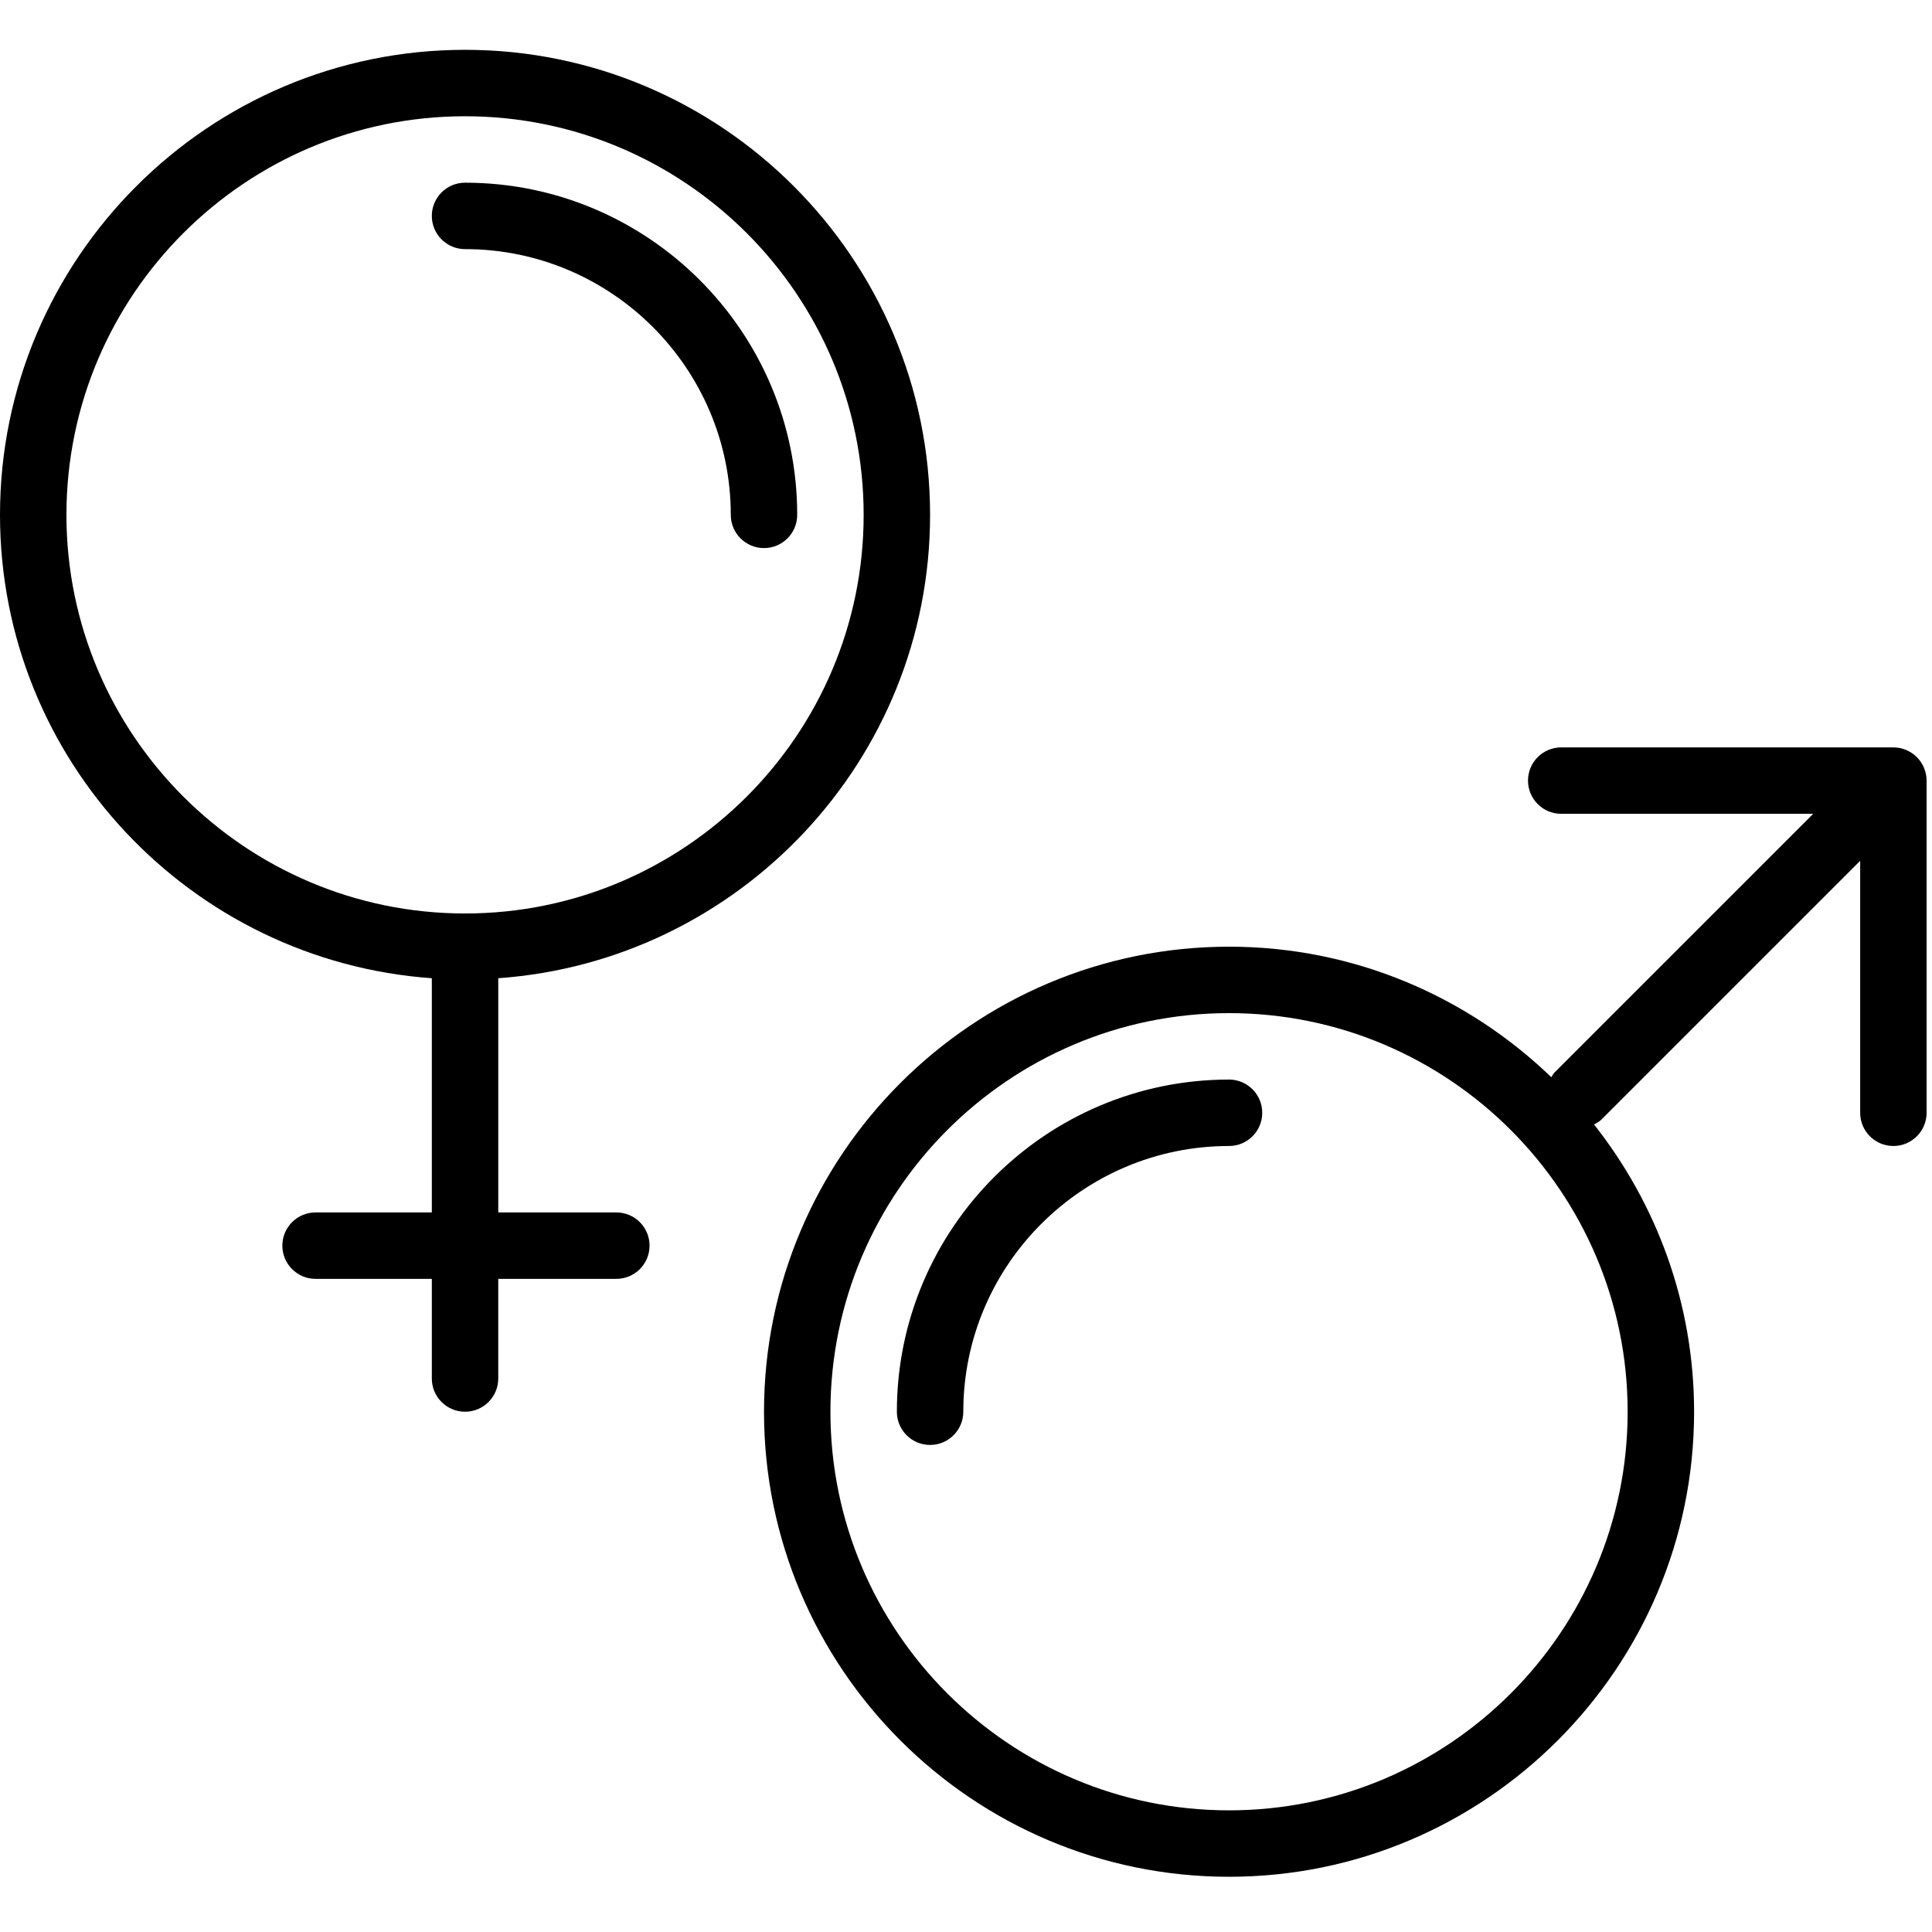 <svg viewBox="0 0 235 235" fill="none" xmlns="http://www.w3.org/2000/svg">
<g clip-path="url(#clip0_104_21)">
<path d="M149.495 131.313C127.215 131.313 109.091 149.437 109.091 171.717C109.091 173.948 110.9 175.757 113.131 175.757C115.362 175.757 117.171 173.948 117.171 171.717C117.171 153.894 131.672 139.394 149.494 139.394C151.725 139.394 153.534 137.585 153.534 135.354C153.534 133.123 151.726 131.313 149.495 131.313Z" fill="black"/>
<path d="M96.969 62.626C96.969 40.346 78.845 22.222 56.565 22.222C54.334 22.222 52.525 24.031 52.525 26.262C52.525 28.493 54.334 30.302 56.565 30.302C74.388 30.303 88.889 44.804 88.889 62.626C88.889 64.857 90.698 66.666 92.929 66.666C95.16 66.666 96.969 64.857 96.969 62.626Z" fill="black"/>
<path d="M234.032 93.406C233.622 92.418 232.835 91.631 231.848 91.221C231.354 91.017 230.83 90.909 230.304 90.909H189.9C187.669 90.909 185.86 92.718 185.86 94.949C185.86 97.18 187.669 98.989 189.9 98.989H220.55L189.063 130.476C188.9 130.639 188.825 130.847 188.696 131.029C178.519 121.221 164.714 115.151 149.496 115.151C118.305 115.151 92.93 140.526 92.93 171.717C92.93 202.908 118.305 228.283 149.496 228.283C180.687 228.283 206.062 202.908 206.062 171.717C206.062 158.528 201.488 146.408 193.893 136.777C194.199 136.602 194.516 136.451 194.777 136.19L226.263 104.704V135.354C226.263 137.585 228.072 139.394 230.303 139.394C232.534 139.394 234.343 137.585 234.343 135.354V94.95C234.343 94.423 234.236 93.899 234.032 93.406ZM197.98 171.717C197.98 198.451 176.229 220.202 149.495 220.202C122.761 220.202 101.01 198.451 101.01 171.717C101.01 144.983 122.761 123.232 149.495 123.232C176.229 123.232 197.98 144.983 197.98 171.717Z" fill="black"/>
<path d="M74.971 147.475H60.606V118.987C89.911 116.901 113.131 92.453 113.131 62.626C113.131 31.435 87.756 6.06 56.565 6.06C25.374 6.06 0 31.436 0 62.626C0 92.453 23.221 116.901 52.525 118.987V147.475H38.384C36.153 147.475 34.344 149.284 34.344 151.515C34.344 153.746 36.153 155.555 38.384 155.555H52.525V167.676C52.525 169.907 54.334 171.716 56.565 171.716C58.796 171.716 60.605 169.907 60.605 167.676V155.555H74.969C77.2 155.555 79.009 153.746 79.009 151.515C79.009 149.284 77.202 147.475 74.971 147.475ZM56.566 111.111C29.832 111.111 8.081 89.36 8.081 62.626C8.081 35.892 29.832 14.141 56.566 14.141C83.3 14.141 105.051 35.892 105.051 62.626C105.051 89.36 83.3 111.111 56.566 111.111Z" fill="black"/>
</g>
<defs>
<clipPath id="clip0_104_21">
<rect width="234.343" height="234.343" fill="white"/>
</clipPath>
</defs>
</svg>
